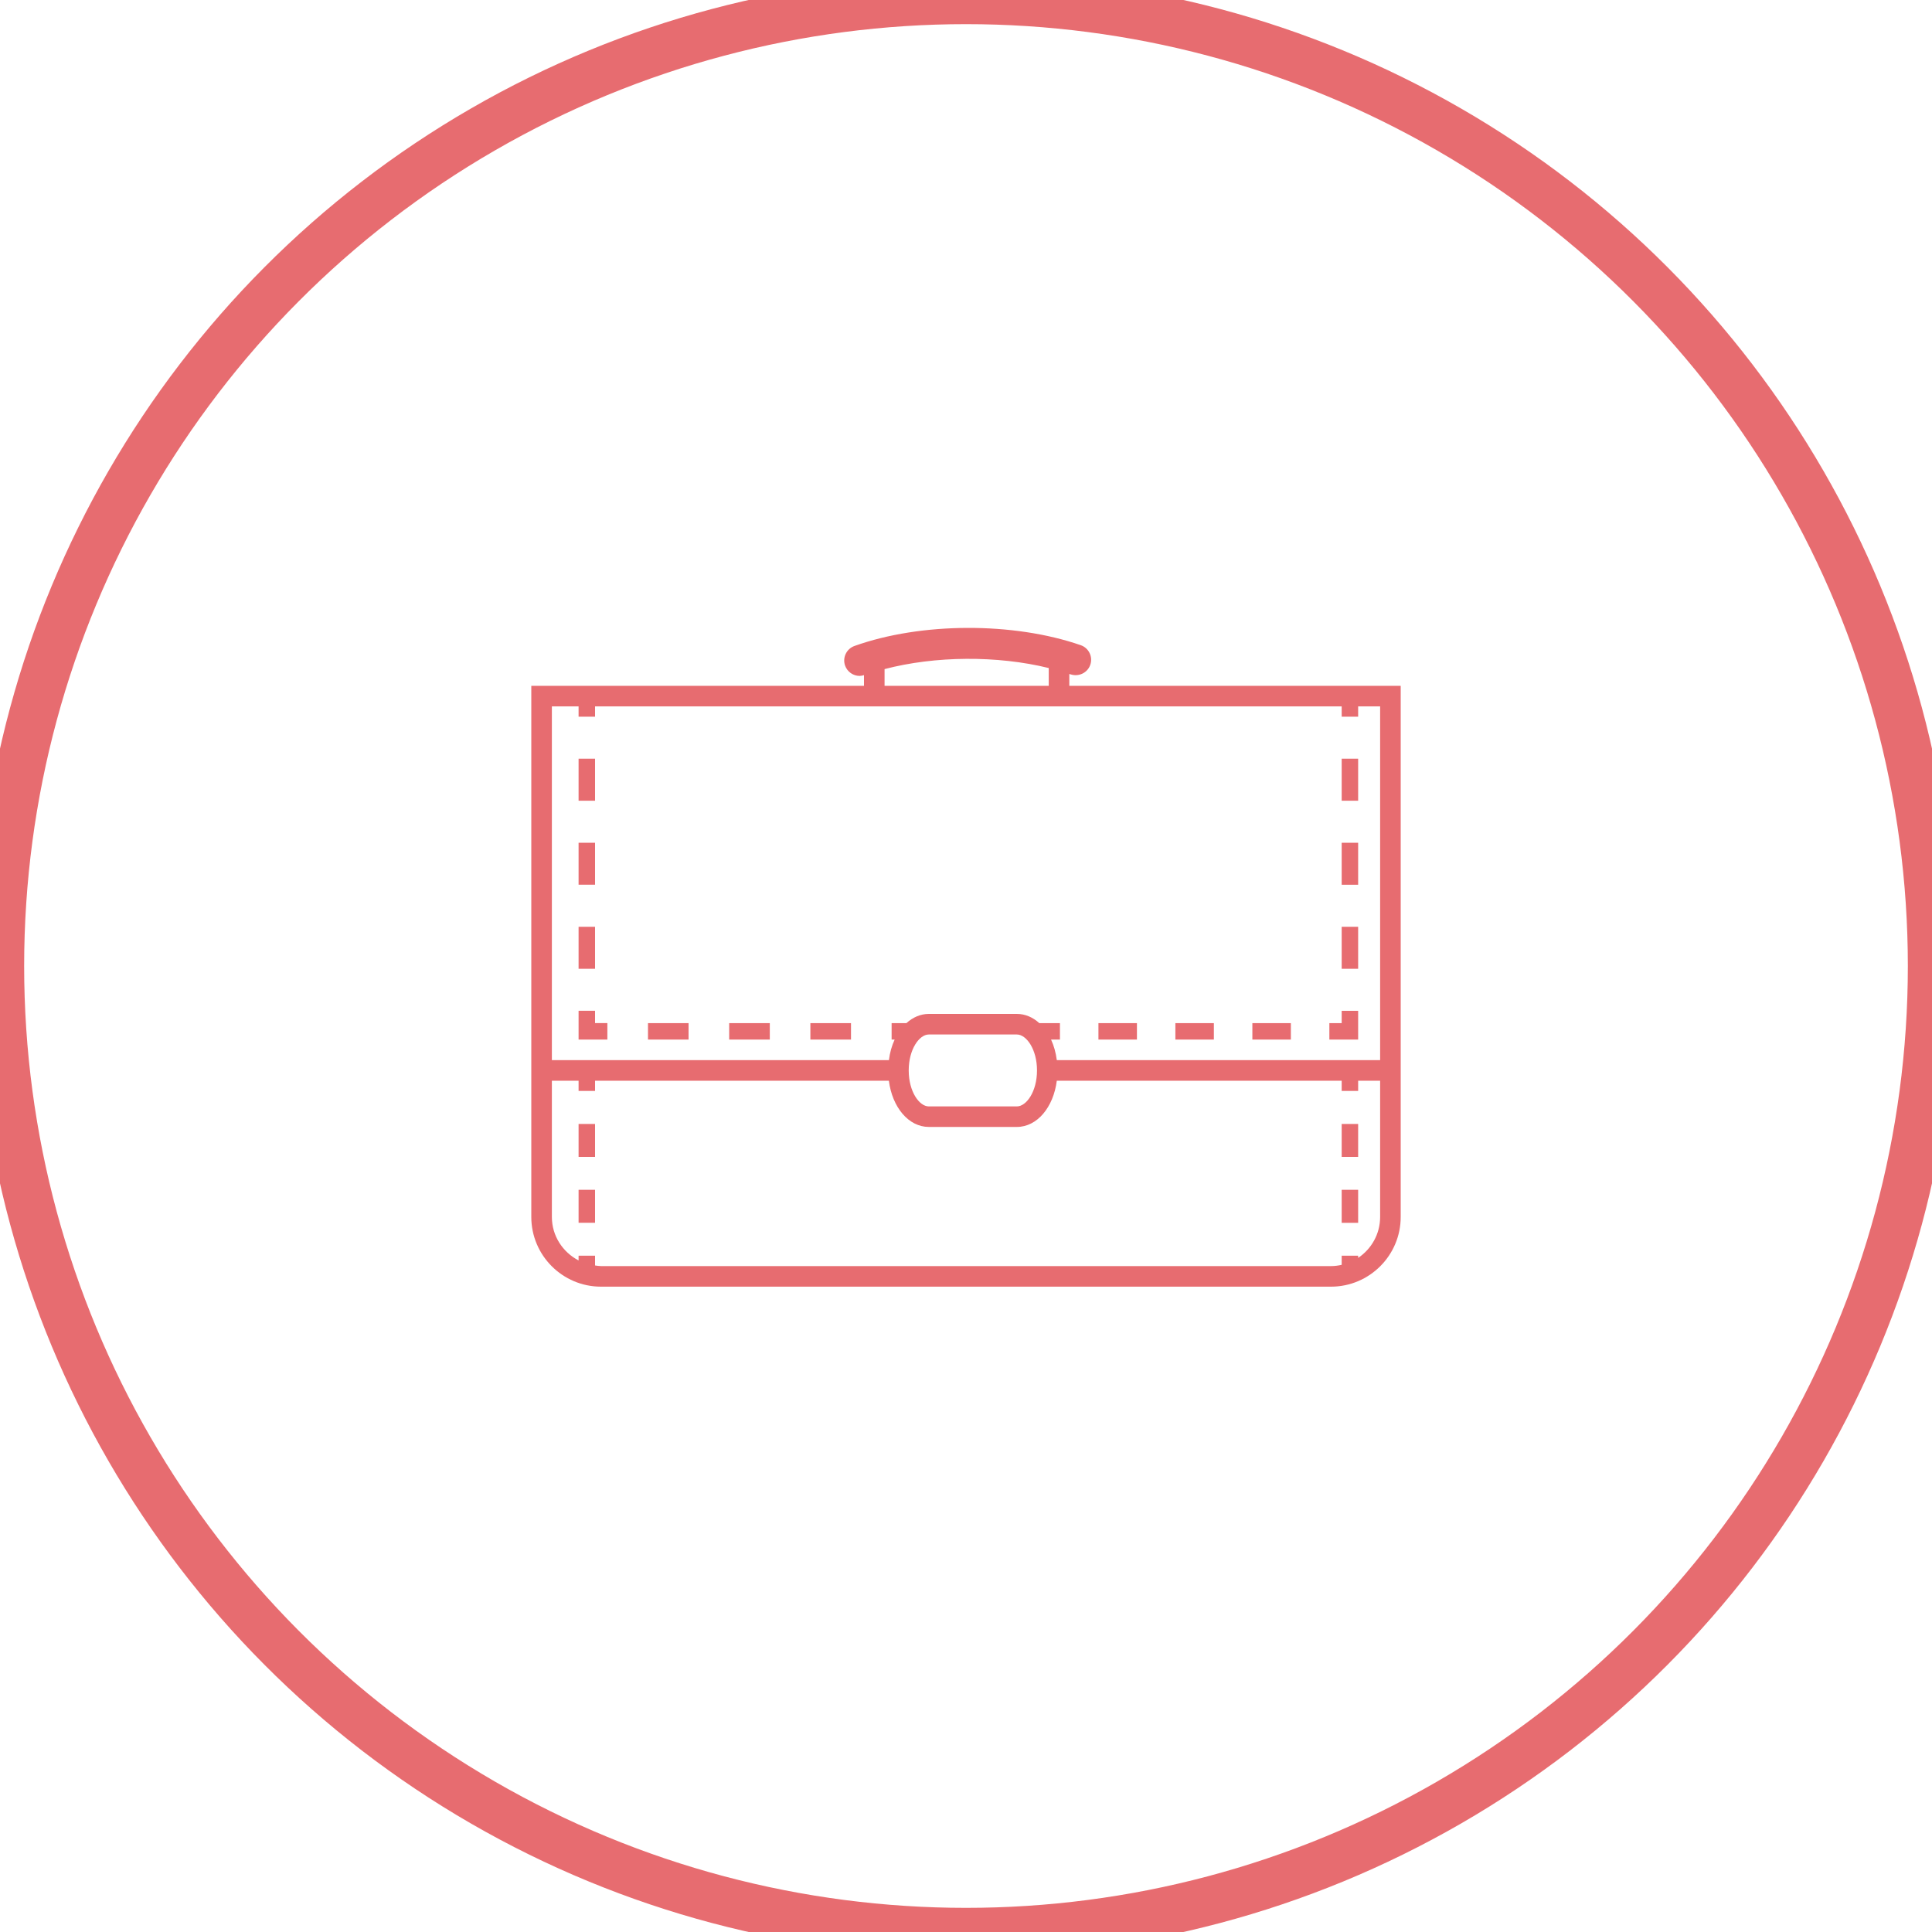 <?xml version="1.0" encoding="UTF-8" standalone="no"?>
<svg width="40px" height="40px" viewBox="0 0 40 40" version="1.1" xmlns="http://www.w3.org/2000/svg" xmlns:xlink="http://www.w3.org/1999/xlink" xmlns:sketch="http://www.bohemiancoding.com/sketch/ns">
    <!-- Generator: Sketch 3.3.3 (12081) - http://www.bohemiancoding.com/sketch -->
    <title>companydone</title>
    <desc>Created with Sketch.</desc>
    <defs></defs>
    <g id="Main-Attraction" stroke="none" stroke-width="1" fill="none" fill-rule="evenodd" sketch:type="MSPage">
        <g id="TRACK-ICONS" sketch:type="MSArtboardGroup" transform="translate(-378, -109)">
            <g id="companydone" sketch:type="MSLayerGroup" transform="translate(378, 109)">
                <circle id="Oval-20-Copy-22" stroke="#E1474C" opacity="0.8" sketch:type="MSShapeGroup" cx="20" cy="20" r="20"></circle>
                <g id="Shape" transform="translate(11, 13)" fill="#E76C70" sketch:type="MSShapeGroup">
                    <path d="M11.139,1.199 L11.139,0.954 C11.148,0.957 11.158,0.959 11.167,0.962 C11.333,1.017 11.515,0.931 11.573,0.765 C11.631,0.598 11.543,0.416 11.376,0.358 C9.982,-0.125 8.071,-0.119 6.691,0.374 C6.525,0.433 6.438,0.616 6.497,0.782 C6.544,0.912 6.667,0.994 6.798,0.994 C6.828,0.994 6.858,0.987 6.888,0.978 L6.888,1.199 L0,1.199 L0,12.196 C0,12.991 0.647,13.639 1.443,13.639 L16.557,13.639 C17.353,13.639 18,12.991 18,12.196 L18,1.199 L11.139,1.199 L11.139,1.199 Z M7.314,0.853 C8.361,0.578 9.651,0.569 10.713,0.831 L10.713,1.199 L7.314,1.199 L7.314,0.853 L7.314,0.853 Z M17.574,12.196 C17.574,12.549 17.393,12.86 17.119,13.043 L17.119,12.998 L16.778,12.998 L16.778,13.187 C16.707,13.203 16.633,13.213 16.557,13.213 L1.443,13.213 C1.401,13.213 1.36,13.205 1.32,13.2 L1.32,12.998 L0.979,12.998 L0.979,13.096 C0.652,12.926 0.426,12.589 0.426,12.195 L0.426,9.375 L0.979,9.375 L0.979,9.587 L1.32,9.587 L1.32,9.375 L7.403,9.375 C7.473,9.925 7.811,10.332 8.23,10.332 L10.053,10.332 C10.473,10.332 10.81,9.925 10.88,9.375 L16.778,9.375 L16.778,9.587 L17.119,9.587 L17.119,9.375 L17.574,9.375 L17.574,12.196 L17.574,12.196 Z M7.814,9.162 C7.814,8.724 8.033,8.418 8.23,8.418 L10.053,8.418 C10.25,8.418 10.47,8.724 10.47,9.162 C10.47,9.601 10.25,9.907 10.053,9.907 L8.23,9.907 C8.033,9.907 7.814,9.601 7.814,9.162 L7.814,9.162 Z M17.574,8.949 L10.88,8.949 C10.86,8.794 10.82,8.65 10.761,8.523 L10.945,8.523 L10.945,8.183 L10.519,8.183 L10.519,8.184 C10.387,8.063 10.227,7.992 10.054,7.992 L8.231,7.992 C8.057,7.992 7.898,8.063 7.766,8.183 L7.46,8.183 L7.46,8.523 L7.523,8.523 C7.464,8.65 7.423,8.794 7.404,8.949 L0.426,8.949 L0.426,1.625 L0.979,1.625 L0.979,1.838 L1.32,1.838 L1.32,1.625 L16.778,1.625 L16.778,1.838 L17.119,1.838 L17.119,1.625 L17.574,1.625 L17.574,8.949 L17.574,8.949 Z M2.416,8.523 L3.256,8.523 L3.256,8.183 L2.416,8.183 L2.416,8.523 L2.416,8.523 Z M1.32,2.708 L0.979,2.708 L0.979,3.578 L1.32,3.578 L1.32,2.708 L1.32,2.708 Z M1.32,6.188 L0.979,6.188 L0.979,7.058 L1.32,7.058 L1.32,6.188 L1.32,6.188 Z M1.32,4.448 L0.979,4.448 L0.979,5.317 L1.32,5.317 L1.32,4.448 L1.32,4.448 Z M4.097,8.523 L4.938,8.523 L4.938,8.183 L4.097,8.183 L4.097,8.523 L4.097,8.523 Z M1.32,7.927 L0.979,7.927 L0.979,8.523 L1.575,8.523 L1.575,8.182 L1.32,8.182 L1.32,7.927 L1.32,7.927 Z M5.778,8.523 L6.619,8.523 L6.619,8.183 L5.778,8.183 L5.778,8.523 L5.778,8.523 Z M14.929,8.523 L15.726,8.523 L15.726,8.183 L14.929,8.183 L14.929,8.523 L14.929,8.523 Z M16.778,8.183 L16.523,8.183 L16.523,8.523 L17.119,8.523 L17.119,7.928 L16.778,7.928 L16.778,8.183 L16.778,8.183 Z M16.778,7.058 L17.119,7.058 L17.119,6.188 L16.778,6.188 L16.778,7.058 L16.778,7.058 Z M16.778,3.578 L17.119,3.578 L17.119,2.708 L16.778,2.708 L16.778,3.578 L16.778,3.578 Z M16.778,5.318 L17.119,5.318 L17.119,4.448 L16.778,4.448 L16.778,5.318 L16.778,5.318 Z M11.742,8.523 L12.539,8.523 L12.539,8.183 L11.742,8.183 L11.742,8.523 L11.742,8.523 Z M13.335,8.523 L14.132,8.523 L14.132,8.183 L13.335,8.183 L13.335,8.523 L13.335,8.523 Z M0.979,10.952 L1.32,10.952 L1.32,10.27 L0.979,10.27 L0.979,10.952 L0.979,10.952 Z M0.979,12.316 L1.32,12.316 L1.32,11.634 L0.979,11.634 L0.979,12.316 L0.979,12.316 Z M16.778,10.952 L17.119,10.952 L17.119,10.27 L16.778,10.27 L16.778,10.952 L16.778,10.952 Z M16.778,12.317 L17.119,12.317 L17.119,11.634 L16.778,11.634 L16.778,12.317 L16.778,12.317 Z"></path>
                </g>
            </g>
        </g>
    </g>
</svg>